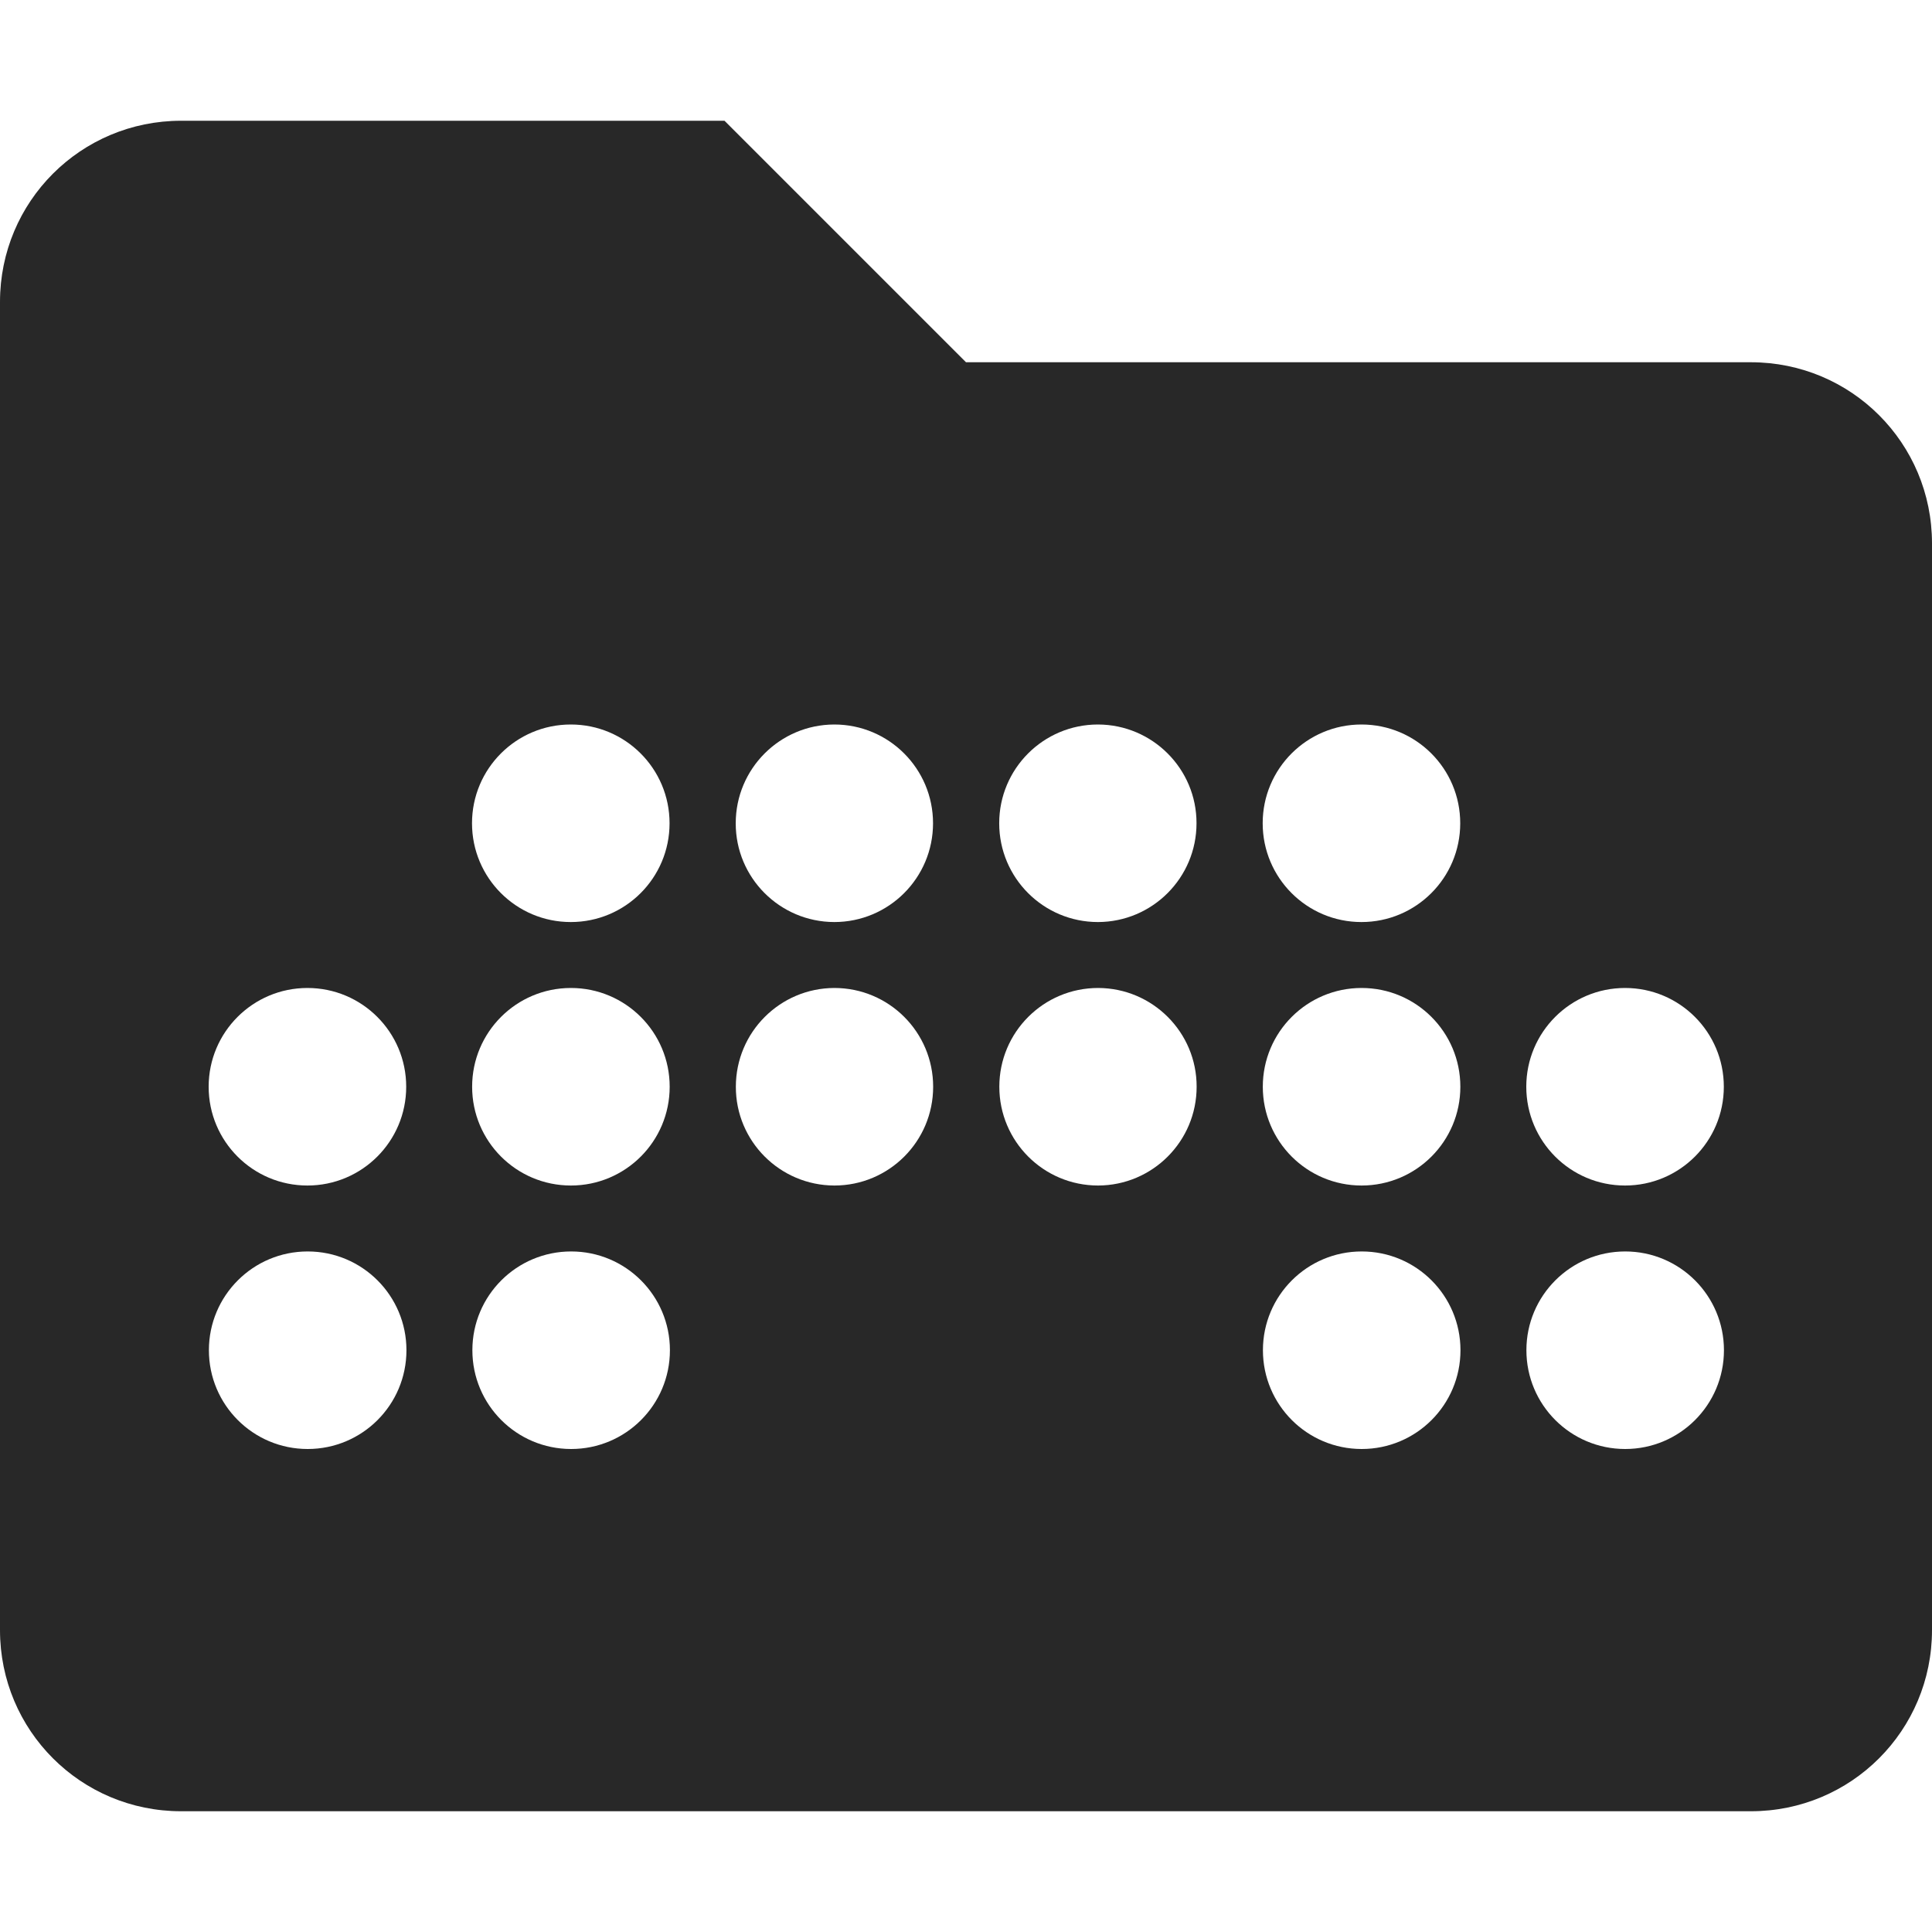 <svg width="16" height="16" version="1.1" xmlns="http://www.w3.org/2000/svg">
  <defs>
    <style id="current-color-scheme" type="text/css">.ColorScheme-Text { color:#282828; } .ColorScheme-Highlight { color:#458588; }</style>
  </defs>
  <path class="ColorScheme-Text" d="m1.5 1c-0.831 0-1.5 0.669-1.5 1.5v11c0 0.831 0.669 1.5 1.5 1.5h13c0.831 0 1.5-0.669 1.5-1.5v-9c0-0.831-0.669-1.5-1.5-1.5h-6.5l-2-2zm3.227 5c0.452-9.82e-5 0.818 0.366 0.818 0.818 9.82e-5 0.452-0.366 0.818-0.818 0.818-0.452 9.82e-5 -0.818-0.366-0.818-0.818-9.82e-5 -0.452 0.366-0.818 0.818-0.818zm2.182 0c0.452-9.82e-5 0.818 0.366 0.818 0.818 9.82e-5 0.452-0.366 0.818-0.818 0.818-0.451-9.792e-4 -0.817-0.367-0.816-0.818-9.91e-5 -0.451 0.365-0.817 0.816-0.818zm2.184 0c0.451 9.793e-4 0.817 0.367 0.816 0.818 9.9e-5 0.451-0.365 0.817-0.816 0.818-0.452 9.82e-5 -0.818-0.366-0.818-0.818-9.82e-5 -0.452 0.366-0.818 0.818-0.818zm2.182 0c0.452-9.8e-5 0.818 0.366 0.818 0.818 9.8e-5 0.452-0.366 0.818-0.818 0.818-0.452 9.85e-5 -0.818-0.366-0.818-0.818-9.8e-5 -0.452 0.366-0.818 0.818-0.818zm-8.729 2.182c0.452-9.81e-5 0.818 0.366 0.818 0.818 9.8e-5 0.452-0.366 0.818-0.818 0.818-0.452 9.8e-5 -0.818-0.366-0.818-0.818-9.82e-5 -0.452 0.366-0.818 0.818-0.818zm2.182 0c0.452-9.82e-5 0.818 0.366 0.818 0.818 9.8e-5 0.452-0.366 0.818-0.818 0.818-0.452 9.8e-5 -0.818-0.366-0.818-0.818-9.82e-5 -0.452 0.366-0.818 0.818-0.818zm2.182 0c0.452-9.82e-5 0.818 0.366 0.818 0.818 9.8e-5 0.452-0.366 0.818-0.818 0.818-0.451-9.79e-4 -0.817-0.367-0.816-0.818-9.91e-5 -0.451 0.365-0.817 0.816-0.818zm2.184 0c0.451 9.793e-4 0.817 0.367 0.816 0.818 9.9e-5 0.451-0.365 0.817-0.816 0.818-0.452 9.8e-5 -0.818-0.366-0.818-0.818-9.82e-5 -0.452 0.366-0.818 0.818-0.818zm2.182 0c0.452-9.8e-5 0.818 0.366 0.818 0.818 9.8e-5 0.452-0.366 0.818-0.818 0.818-0.452 9.9e-5 -0.818-0.366-0.818-0.818-9.8e-5 -0.452 0.366-0.818 0.818-0.818zm2.182 0c0.452-9.85e-5 0.818 0.366 0.818 0.818 9.8e-5 0.452-0.366 0.818-0.818 0.818-0.452 9.8e-5 -0.818-0.366-0.818-0.818-9.8e-5 -0.452 0.366-0.818 0.818-0.818zm-10.91 2.182c0.452-9.8e-5 0.818 0.366 0.818 0.818 9.8e-5 0.452-0.366 0.818-0.818 0.818-0.452 9.8e-5 -0.818-0.366-0.818-0.818-9.85e-5 -0.452 0.366-0.818 0.818-0.818zm2.182 0c0.452-9.8e-5 0.818 0.366 0.818 0.818 9.8e-5 0.452-0.366 0.818-0.818 0.818-0.452 9.8e-5 -0.818-0.366-0.818-0.818-9.85e-5 -0.452 0.366-0.818 0.818-0.818zm6.547 0c0.452-9.8e-5 0.818 0.366 0.818 0.818 9.8e-5 0.452-0.366 0.818-0.818 0.818-0.452 9.9e-5 -0.818-0.366-0.818-0.818-9.9e-5 -0.452 0.366-0.818 0.818-0.818zm2.182 0c0.452-9.9e-5 0.818 0.366 0.818 0.818 9.8e-5 0.452-0.366 0.818-0.818 0.818-0.452 9.8e-5 -0.818-0.366-0.818-0.818-9.9e-5 -0.452 0.366-0.818 0.818-0.818z" fill="currentColor"/>
</svg>
